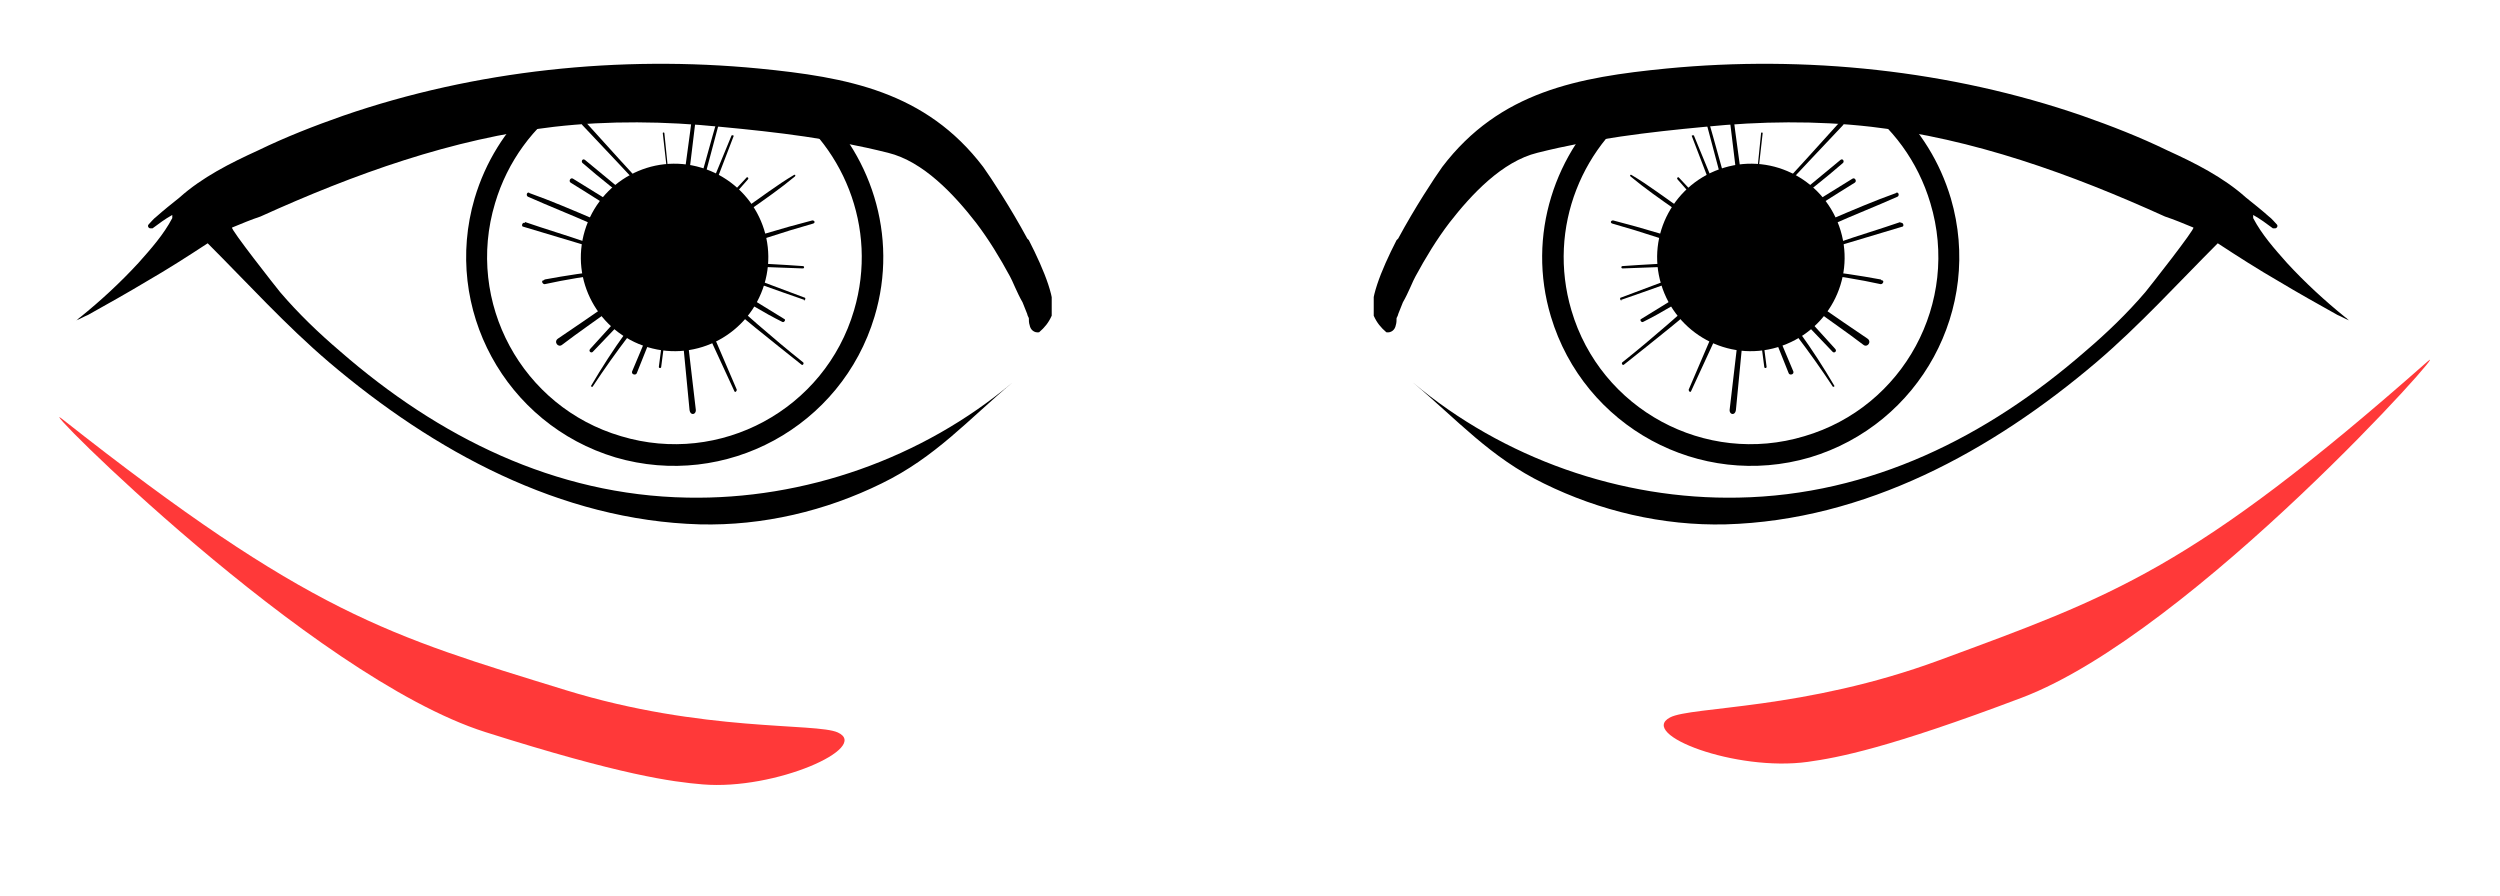<svg width="67" height="24" viewBox="0 0 67 24" fill="none" xmlns="http://www.w3.org/2000/svg">
<g clip-path="url(#clip0_1240_5970)">
<path fill-rule="evenodd" clip-rule="evenodd" d="M44.261 2.641C42.407 3.802 41.459 6.1 42.113 8.314C42.893 10.973 45.7 12.492 48.358 11.69C51.017 10.909 52.536 8.103 51.734 5.444C51.401 4.32 50.698 3.381 49.808 2.768C50.127 2.786 50.445 2.806 50.764 2.828C51.46 3.503 51.987 4.326 52.283 5.318C53.148 8.272 51.46 11.373 48.506 12.259C45.552 13.125 42.45 11.437 41.564 8.483C40.91 6.309 41.67 4.052 43.273 2.659C43.603 2.651 43.932 2.645 44.261 2.641Z" fill="black"/>
<path d="M37.471 6.394C37.914 5.571 38.441 4.769 38.652 4.474C40.193 2.448 42.303 2.068 44.666 1.836C48.379 1.477 52.262 1.878 55.806 3.102C56.587 3.376 57.347 3.672 58.085 4.031C58.824 4.368 59.583 4.748 60.195 5.297C60.406 5.465 60.617 5.634 60.807 5.803C60.892 5.866 60.955 5.951 61.018 6.014C61.06 6.056 61.018 6.119 60.976 6.119C60.976 6.119 60.934 6.119 60.913 6.119C60.744 5.993 60.575 5.866 60.385 5.761C60.385 5.761 60.385 5.761 60.385 5.782C60.385 5.782 60.385 5.824 60.385 5.845C60.617 6.288 60.955 6.668 61.292 7.048C61.778 7.575 62.305 8.061 62.854 8.504C62.896 8.525 62.917 8.567 62.959 8.588C62.854 8.546 62.748 8.483 62.643 8.44C62.115 8.145 61.588 7.85 61.06 7.533C60.512 7.217 59.984 6.879 59.436 6.52C58.36 7.596 57.347 8.715 56.186 9.706C53.38 12.091 49.983 13.947 46.248 14.053C44.56 14.095 42.872 13.694 41.374 12.956C39.939 12.259 39.053 11.247 37.871 10.255C40.277 12.281 43.442 13.399 46.586 13.336C50.131 13.272 53.253 11.711 55.891 9.411C56.461 8.926 57.009 8.398 57.495 7.829C57.6 7.702 58.845 6.119 58.782 6.098C58.528 5.993 58.275 5.887 58.022 5.803C55.511 4.664 52.874 3.714 50.152 3.398C48.675 3.229 47.177 3.25 45.7 3.398C44.138 3.545 42.724 3.714 41.205 4.094C40.256 4.326 39.433 5.212 38.842 5.972C38.505 6.415 38.209 6.9 37.935 7.407C37.871 7.512 37.745 7.85 37.597 8.103C37.555 8.208 37.513 8.314 37.471 8.419C37.471 8.44 37.45 8.483 37.428 8.525C37.428 8.588 37.428 8.651 37.407 8.715C37.386 8.841 37.281 8.926 37.154 8.905C37.006 8.778 36.901 8.651 36.816 8.462C36.669 8.103 37.006 7.259 37.428 6.436L37.471 6.394Z" fill="black"/>
<path d="M47.556 7.364C47.345 7.216 47.113 7.068 46.902 6.899C46.965 6.33 47.008 5.781 47.071 5.211C47.113 4.663 47.176 4.114 47.24 3.566C47.24 3.545 47.197 3.545 47.197 3.566C47.092 4.663 46.965 5.739 46.818 6.836C46.248 6.435 45.678 6.034 45.108 5.633C44.644 5.317 44.18 4.958 43.716 4.684C43.695 4.684 43.674 4.684 43.695 4.726C44.075 5.043 44.497 5.338 44.919 5.633C45.319 5.929 45.72 6.224 46.121 6.499C46.353 6.667 46.586 6.836 46.818 6.984C46.733 7.786 46.628 8.566 46.543 9.368L46.353 10.993C46.353 11.119 46.501 11.14 46.522 10.993C46.649 9.685 46.775 8.355 46.902 7.047C47.451 7.448 47.999 7.849 48.569 8.25C49.033 8.587 49.497 8.904 49.94 9.242C50.046 9.326 50.172 9.157 50.046 9.073C49.202 8.503 48.379 7.933 47.556 7.343V7.364Z" fill="black"/>
<path d="M48.063 5.928C48.611 5.591 49.16 5.232 49.709 4.895C49.772 4.852 49.709 4.747 49.645 4.789C49.097 5.127 48.548 5.464 47.999 5.823C47.915 5.865 47.999 5.992 48.063 5.95V5.928Z" fill="black"/>
<path d="M46.332 7.933C45.974 8.777 45.615 9.6 45.256 10.444C45.256 10.486 45.298 10.528 45.32 10.486C45.699 9.663 46.079 8.84 46.459 8.017C46.501 7.933 46.375 7.87 46.332 7.954V7.933Z" fill="black"/>
<path d="M45.868 7.659C45.087 8.355 44.307 9.051 43.484 9.706C43.442 9.727 43.484 9.811 43.526 9.769C44.349 9.115 45.172 8.461 45.974 7.764C46.037 7.701 45.931 7.617 45.868 7.659Z" fill="black"/>
<path d="M43.442 8.038C44.18 7.785 44.919 7.511 45.657 7.258C45.721 7.237 45.7 7.131 45.636 7.152C44.898 7.426 44.18 7.701 43.442 7.975C43.4 7.975 43.421 8.059 43.463 8.059L43.442 8.038Z" fill="black"/>
<path d="M43.484 7.194L45.172 7.131C45.235 7.131 45.235 7.025 45.172 7.025C44.602 7.068 44.053 7.089 43.484 7.131C43.442 7.131 43.442 7.194 43.484 7.194Z" fill="black"/>
<path d="M43.21 5.992C44.032 6.224 44.855 6.498 45.657 6.793C45.742 6.836 45.784 6.688 45.699 6.646C44.877 6.371 44.054 6.118 43.231 5.907C43.167 5.907 43.146 5.971 43.21 5.992Z" fill="black"/>
<path d="M45.573 5.507C45.615 5.549 45.678 5.486 45.636 5.444C45.425 5.212 45.214 5.001 45.003 4.768C44.982 4.726 44.919 4.768 44.961 4.811C45.172 5.043 45.362 5.275 45.573 5.507Z" fill="black"/>
<path d="M46.143 5.443L45.404 3.649C45.404 3.607 45.32 3.628 45.341 3.649L46.037 5.464C46.058 5.527 46.164 5.485 46.143 5.443Z" fill="black"/>
<path d="M46.459 5.612C46.206 4.747 45.974 3.861 45.721 2.996C45.721 2.953 45.636 2.975 45.657 3.017C45.889 3.882 46.121 4.768 46.353 5.633C46.353 5.696 46.48 5.675 46.459 5.591V5.612Z" fill="black"/>
<path d="M47.577 5.296C48.168 4.642 48.78 4.009 49.392 3.355C49.455 3.292 49.35 3.207 49.307 3.27C48.717 3.925 48.126 4.579 47.514 5.233C47.472 5.275 47.535 5.338 47.577 5.296Z" fill="black"/>
<path d="M47.915 5.549C48.421 5.169 48.906 4.789 49.392 4.367C49.434 4.325 49.392 4.241 49.328 4.283C48.843 4.684 48.358 5.085 47.873 5.486C47.83 5.507 47.873 5.57 47.915 5.549Z" fill="black"/>
<path d="M50.932 5.95C50.383 6.14 49.814 6.309 49.265 6.499C49.223 6.499 49.244 6.583 49.286 6.583C49.856 6.414 50.405 6.246 50.974 6.077C51.038 6.077 51.017 5.95 50.932 5.971V5.95Z" fill="black"/>
<path d="M50.405 7.49C49.835 7.384 49.266 7.3 48.696 7.236C48.633 7.236 48.611 7.321 48.696 7.321C49.266 7.405 49.835 7.49 50.405 7.616C50.468 7.616 50.51 7.511 50.426 7.511L50.405 7.49Z" fill="black"/>
<path d="M47.514 8.946C47.662 9.304 47.788 9.642 47.936 10.001C47.957 10.064 48.084 10.043 48.063 9.958C47.915 9.6 47.767 9.262 47.62 8.903C47.598 8.84 47.493 8.861 47.514 8.925V8.946Z" fill="black"/>
<path d="M47.134 8.693L47.282 9.832C47.282 9.874 47.345 9.874 47.345 9.832L47.198 8.693C47.198 8.651 47.134 8.651 47.134 8.693Z" fill="black"/>
<path d="M47.176 7.616C47.113 7.553 47.05 7.637 47.092 7.701C47.83 8.545 48.505 9.431 49.117 10.359C49.117 10.38 49.181 10.359 49.16 10.338C48.59 9.367 47.936 8.439 47.176 7.616Z" fill="black"/>
<path d="M47.767 7.807C47.704 7.743 47.619 7.849 47.683 7.912C48.147 8.419 48.632 8.925 49.117 9.431C49.16 9.474 49.244 9.41 49.181 9.347C48.717 8.841 48.252 8.313 47.767 7.807Z" fill="black"/>
<path d="M45.425 7.637C44.961 7.954 44.475 8.249 43.99 8.545C43.927 8.566 43.99 8.65 44.032 8.629C44.539 8.376 45.024 8.081 45.488 7.764C45.573 7.722 45.488 7.595 45.425 7.637Z" fill="black"/>
<path d="M50.827 5.169C50.236 5.38 49.645 5.633 49.054 5.886C48.464 6.139 47.894 6.393 47.303 6.667C47.197 6.709 47.303 6.857 47.387 6.814C47.957 6.54 48.527 6.287 49.118 6.013C49.687 5.76 50.278 5.527 50.848 5.274C50.911 5.253 50.89 5.127 50.806 5.169H50.827Z" fill="black"/>
<path d="M46.712 5.085C46.628 4.388 46.522 3.692 46.438 2.996C46.438 2.932 46.311 2.932 46.333 2.996C46.417 3.692 46.501 4.388 46.586 5.085C46.586 5.169 46.733 5.169 46.733 5.085H46.712Z" fill="black"/>
<path d="M49.329 6.182C49.73 7.511 48.97 8.904 47.641 9.305C46.311 9.706 44.919 8.946 44.518 7.617C44.117 6.287 44.877 4.895 46.206 4.494C47.535 4.093 48.928 4.853 49.329 6.182Z" fill="black"/>
</g>
<g clip-path="url(#clip1_1240_5970)">
<path fill-rule="evenodd" clip-rule="evenodd" d="M20.741 2.641C22.595 3.802 23.543 6.1 22.889 8.314C22.109 10.973 19.302 12.492 16.644 11.69C13.985 10.909 12.466 8.103 13.268 5.444C13.601 4.32 14.304 3.381 15.194 2.768C14.875 2.786 14.557 2.806 14.238 2.828C13.542 3.503 13.014 4.326 12.719 5.318C11.854 8.272 13.542 11.373 16.496 12.259C19.45 13.125 22.552 11.437 23.438 8.483C24.092 6.309 23.332 4.052 21.729 2.659C21.399 2.651 21.07 2.645 20.741 2.641Z" fill="black"/>
<path d="M27.531 6.394C27.088 5.571 26.561 4.769 26.35 4.474C24.809 2.448 22.699 2.068 20.336 1.836C16.623 1.477 12.74 1.878 9.195 3.102C8.415 3.376 7.655 3.672 6.917 4.031C6.178 4.368 5.419 4.748 4.807 5.297C4.596 5.465 4.385 5.634 4.195 5.803C4.11 5.866 4.047 5.951 3.984 6.014C3.942 6.056 3.984 6.119 4.026 6.119C4.026 6.119 4.068 6.119 4.089 6.119C4.258 5.993 4.427 5.866 4.617 5.761C4.617 5.761 4.617 5.761 4.617 5.782C4.617 5.782 4.617 5.824 4.617 5.845C4.385 6.288 4.047 6.668 3.709 7.048C3.224 7.575 2.697 8.061 2.148 8.504C2.106 8.525 2.085 8.567 2.043 8.588C2.148 8.546 2.254 8.483 2.359 8.44C2.887 8.145 3.414 7.85 3.942 7.533C4.49 7.217 5.018 6.879 5.566 6.52C6.642 7.596 7.655 8.715 8.816 9.706C11.622 12.091 15.019 13.947 18.754 14.053C20.442 14.095 22.13 13.694 23.628 12.956C25.063 12.259 25.949 11.247 27.13 10.255C24.725 12.281 21.56 13.399 18.416 13.336C14.871 13.272 11.749 11.711 9.111 9.411C8.541 8.926 7.993 8.398 7.507 7.829C7.402 7.702 6.157 6.119 6.22 6.098C6.474 5.993 6.727 5.887 6.98 5.803C9.491 4.664 12.128 3.714 14.85 3.398C16.327 3.229 17.825 3.25 19.302 3.398C20.864 3.545 22.277 3.714 23.797 4.094C24.746 4.326 25.569 5.212 26.16 5.972C26.497 6.415 26.793 6.9 27.067 7.407C27.13 7.512 27.257 7.85 27.405 8.103C27.447 8.208 27.489 8.314 27.531 8.419C27.531 8.44 27.552 8.483 27.573 8.525C27.573 8.588 27.573 8.651 27.595 8.715C27.616 8.841 27.721 8.926 27.848 8.905C27.995 8.778 28.101 8.651 28.185 8.462C28.333 8.103 27.995 7.259 27.573 6.436L27.531 6.394Z" fill="black"/>
<path d="M17.446 7.364C17.657 7.216 17.889 7.068 18.1 6.899C18.037 6.33 17.994 5.781 17.931 5.211C17.889 4.663 17.826 4.114 17.762 3.566C17.762 3.545 17.805 3.545 17.805 3.566C17.91 4.663 18.037 5.739 18.184 6.836C18.754 6.435 19.324 6.034 19.893 5.633C20.358 5.317 20.822 4.958 21.286 4.684C21.307 4.684 21.328 4.684 21.307 4.726C20.927 5.043 20.505 5.338 20.083 5.633C19.683 5.929 19.282 6.224 18.881 6.499C18.649 6.667 18.416 6.836 18.184 6.984C18.269 7.786 18.374 8.566 18.459 9.368L18.649 10.993C18.649 11.119 18.501 11.14 18.48 10.993C18.353 9.685 18.227 8.355 18.1 7.047C17.551 7.448 17.003 7.849 16.433 8.25C15.969 8.587 15.505 8.904 15.062 9.242C14.956 9.326 14.829 9.157 14.956 9.073C15.8 8.503 16.623 7.933 17.446 7.343V7.364Z" fill="black"/>
<path d="M16.939 5.928C16.391 5.591 15.842 5.232 15.293 4.895C15.23 4.852 15.293 4.747 15.357 4.789C15.905 5.127 16.454 5.464 17.003 5.823C17.087 5.865 17.003 5.992 16.939 5.95V5.928Z" fill="black"/>
<path d="M18.669 7.933C19.028 8.777 19.387 9.6 19.746 10.444C19.746 10.486 19.703 10.528 19.682 10.486C19.302 9.663 18.923 8.84 18.543 8.017C18.501 7.933 18.627 7.87 18.669 7.954V7.933Z" fill="black"/>
<path d="M19.134 7.659C19.915 8.355 20.695 9.051 21.518 9.706C21.56 9.727 21.518 9.811 21.476 9.769C20.653 9.115 19.83 8.461 19.028 7.764C18.965 7.701 19.071 7.617 19.134 7.659Z" fill="black"/>
<path d="M21.56 8.038C20.822 7.785 20.083 7.511 19.345 7.258C19.281 7.237 19.302 7.131 19.366 7.152C20.104 7.426 20.822 7.701 21.56 7.975C21.602 7.975 21.581 8.059 21.539 8.059L21.56 8.038Z" fill="black"/>
<path d="M21.518 7.194L19.83 7.131C19.767 7.131 19.767 7.025 19.83 7.025C20.4 7.068 20.948 7.089 21.518 7.131C21.56 7.131 21.56 7.194 21.518 7.194Z" fill="black"/>
<path d="M21.792 5.992C20.969 6.224 20.147 6.498 19.345 6.793C19.26 6.836 19.218 6.688 19.303 6.646C20.125 6.371 20.948 6.118 21.771 5.907C21.834 5.907 21.856 5.971 21.792 5.992Z" fill="black"/>
<path d="M19.429 5.507C19.387 5.549 19.324 5.486 19.366 5.444C19.577 5.212 19.788 5.001 19.999 4.768C20.02 4.726 20.083 4.768 20.041 4.811C19.83 5.043 19.64 5.275 19.429 5.507Z" fill="black"/>
<path d="M18.859 5.443L19.598 3.649C19.598 3.607 19.682 3.628 19.661 3.649L18.965 5.464C18.944 5.527 18.838 5.485 18.859 5.443Z" fill="black"/>
<path d="M18.543 5.612C18.796 4.747 19.028 3.861 19.282 2.996C19.282 2.953 19.366 2.975 19.345 3.017C19.113 3.882 18.881 4.768 18.648 5.633C18.648 5.696 18.522 5.675 18.543 5.591V5.612Z" fill="black"/>
<path d="M17.425 5.296C16.834 4.642 16.222 4.009 15.61 3.355C15.547 3.292 15.652 3.207 15.694 3.27C16.285 3.925 16.876 4.579 17.488 5.233C17.53 5.275 17.467 5.338 17.425 5.296Z" fill="black"/>
<path d="M17.087 5.549C16.581 5.169 16.096 4.789 15.61 4.367C15.568 4.325 15.61 4.241 15.674 4.283C16.159 4.684 16.644 5.085 17.13 5.486C17.172 5.507 17.13 5.57 17.087 5.549Z" fill="black"/>
<path d="M14.07 5.95C14.618 6.14 15.188 6.309 15.737 6.499C15.779 6.499 15.758 6.583 15.716 6.583C15.146 6.414 14.597 6.246 14.028 6.077C13.964 6.077 13.986 5.95 14.07 5.971V5.95Z" fill="black"/>
<path d="M14.597 7.49C15.167 7.384 15.736 7.3 16.306 7.236C16.369 7.236 16.39 7.321 16.306 7.321C15.736 7.405 15.167 7.49 14.597 7.616C14.534 7.616 14.492 7.511 14.576 7.511L14.597 7.49Z" fill="black"/>
<path d="M17.488 8.946C17.34 9.304 17.214 9.642 17.066 10.001C17.045 10.064 16.918 10.043 16.939 9.958C17.087 9.6 17.235 9.262 17.382 8.903C17.404 8.84 17.509 8.861 17.488 8.925V8.946Z" fill="black"/>
<path d="M17.868 8.693L17.72 9.832C17.72 9.874 17.657 9.874 17.657 9.832L17.804 8.693C17.804 8.651 17.868 8.651 17.868 8.693Z" fill="black"/>
<path d="M17.826 7.616C17.889 7.553 17.952 7.637 17.91 7.701C17.172 8.545 16.497 9.431 15.885 10.359C15.885 10.38 15.821 10.359 15.842 10.338C16.412 9.367 17.066 8.439 17.826 7.616Z" fill="black"/>
<path d="M17.235 7.807C17.298 7.743 17.383 7.849 17.319 7.912C16.855 8.419 16.37 8.925 15.885 9.431C15.842 9.474 15.758 9.41 15.821 9.347C16.285 8.841 16.75 8.313 17.235 7.807Z" fill="black"/>
<path d="M19.577 7.637C20.041 7.954 20.526 8.249 21.012 8.545C21.075 8.566 21.012 8.65 20.97 8.629C20.463 8.376 19.978 8.081 19.514 7.764C19.429 7.722 19.514 7.595 19.577 7.637Z" fill="black"/>
<path d="M14.175 5.169C14.766 5.38 15.357 5.633 15.948 5.886C16.538 6.139 17.108 6.393 17.699 6.667C17.804 6.709 17.699 6.857 17.614 6.814C17.045 6.54 16.475 6.287 15.884 6.013C15.315 5.76 14.724 5.527 14.154 5.274C14.091 5.253 14.112 5.127 14.196 5.169H14.175Z" fill="black"/>
<path d="M18.29 5.085C18.374 4.388 18.48 3.692 18.564 2.996C18.564 2.932 18.691 2.932 18.669 2.996C18.585 3.692 18.501 4.388 18.416 5.085C18.416 5.169 18.269 5.169 18.269 5.085H18.29Z" fill="black"/>
<path d="M15.673 6.182C15.273 7.511 16.032 8.904 17.361 9.305C18.691 9.706 20.083 8.946 20.484 7.617C20.885 6.287 20.125 4.895 18.796 4.494C17.467 4.093 16.074 4.853 15.673 6.182Z" fill="black"/>
</g>
<path d="M65.056 9.69C58.73 15.274 56.63 15.974 51.978 17.692C48.359 19.029 45.326 18.929 44.758 19.227C43.893 19.682 46.518 20.686 48.448 20.418C49.261 20.305 50.604 20.053 54.185 18.698C58.78 16.959 65.899 8.946 65.056 9.69Z" fill="#FF3939"/>
<path d="M1.661 11.225C8.284 16.452 10.42 17.035 15.16 18.495C18.846 19.631 21.87 19.364 22.453 19.63C23.342 20.037 20.776 21.183 18.834 21.022C18.016 20.954 16.661 20.777 13.011 19.621C8.328 18.138 0.778 10.528 1.661 11.225Z" fill="#FF3939"/>
<defs>
<clipPath id="clip0_1240_5970">
<rect width="26.185" height="15.466" fill="white" transform="translate(36.816)"/>
</clipPath>
<clipPath id="clip1_1240_5970">
<rect width="26.185" height="15.466" fill="white" transform="matrix(-1 0 0 1 28.186 0)"/>
</clipPath>
</defs>
</svg>
